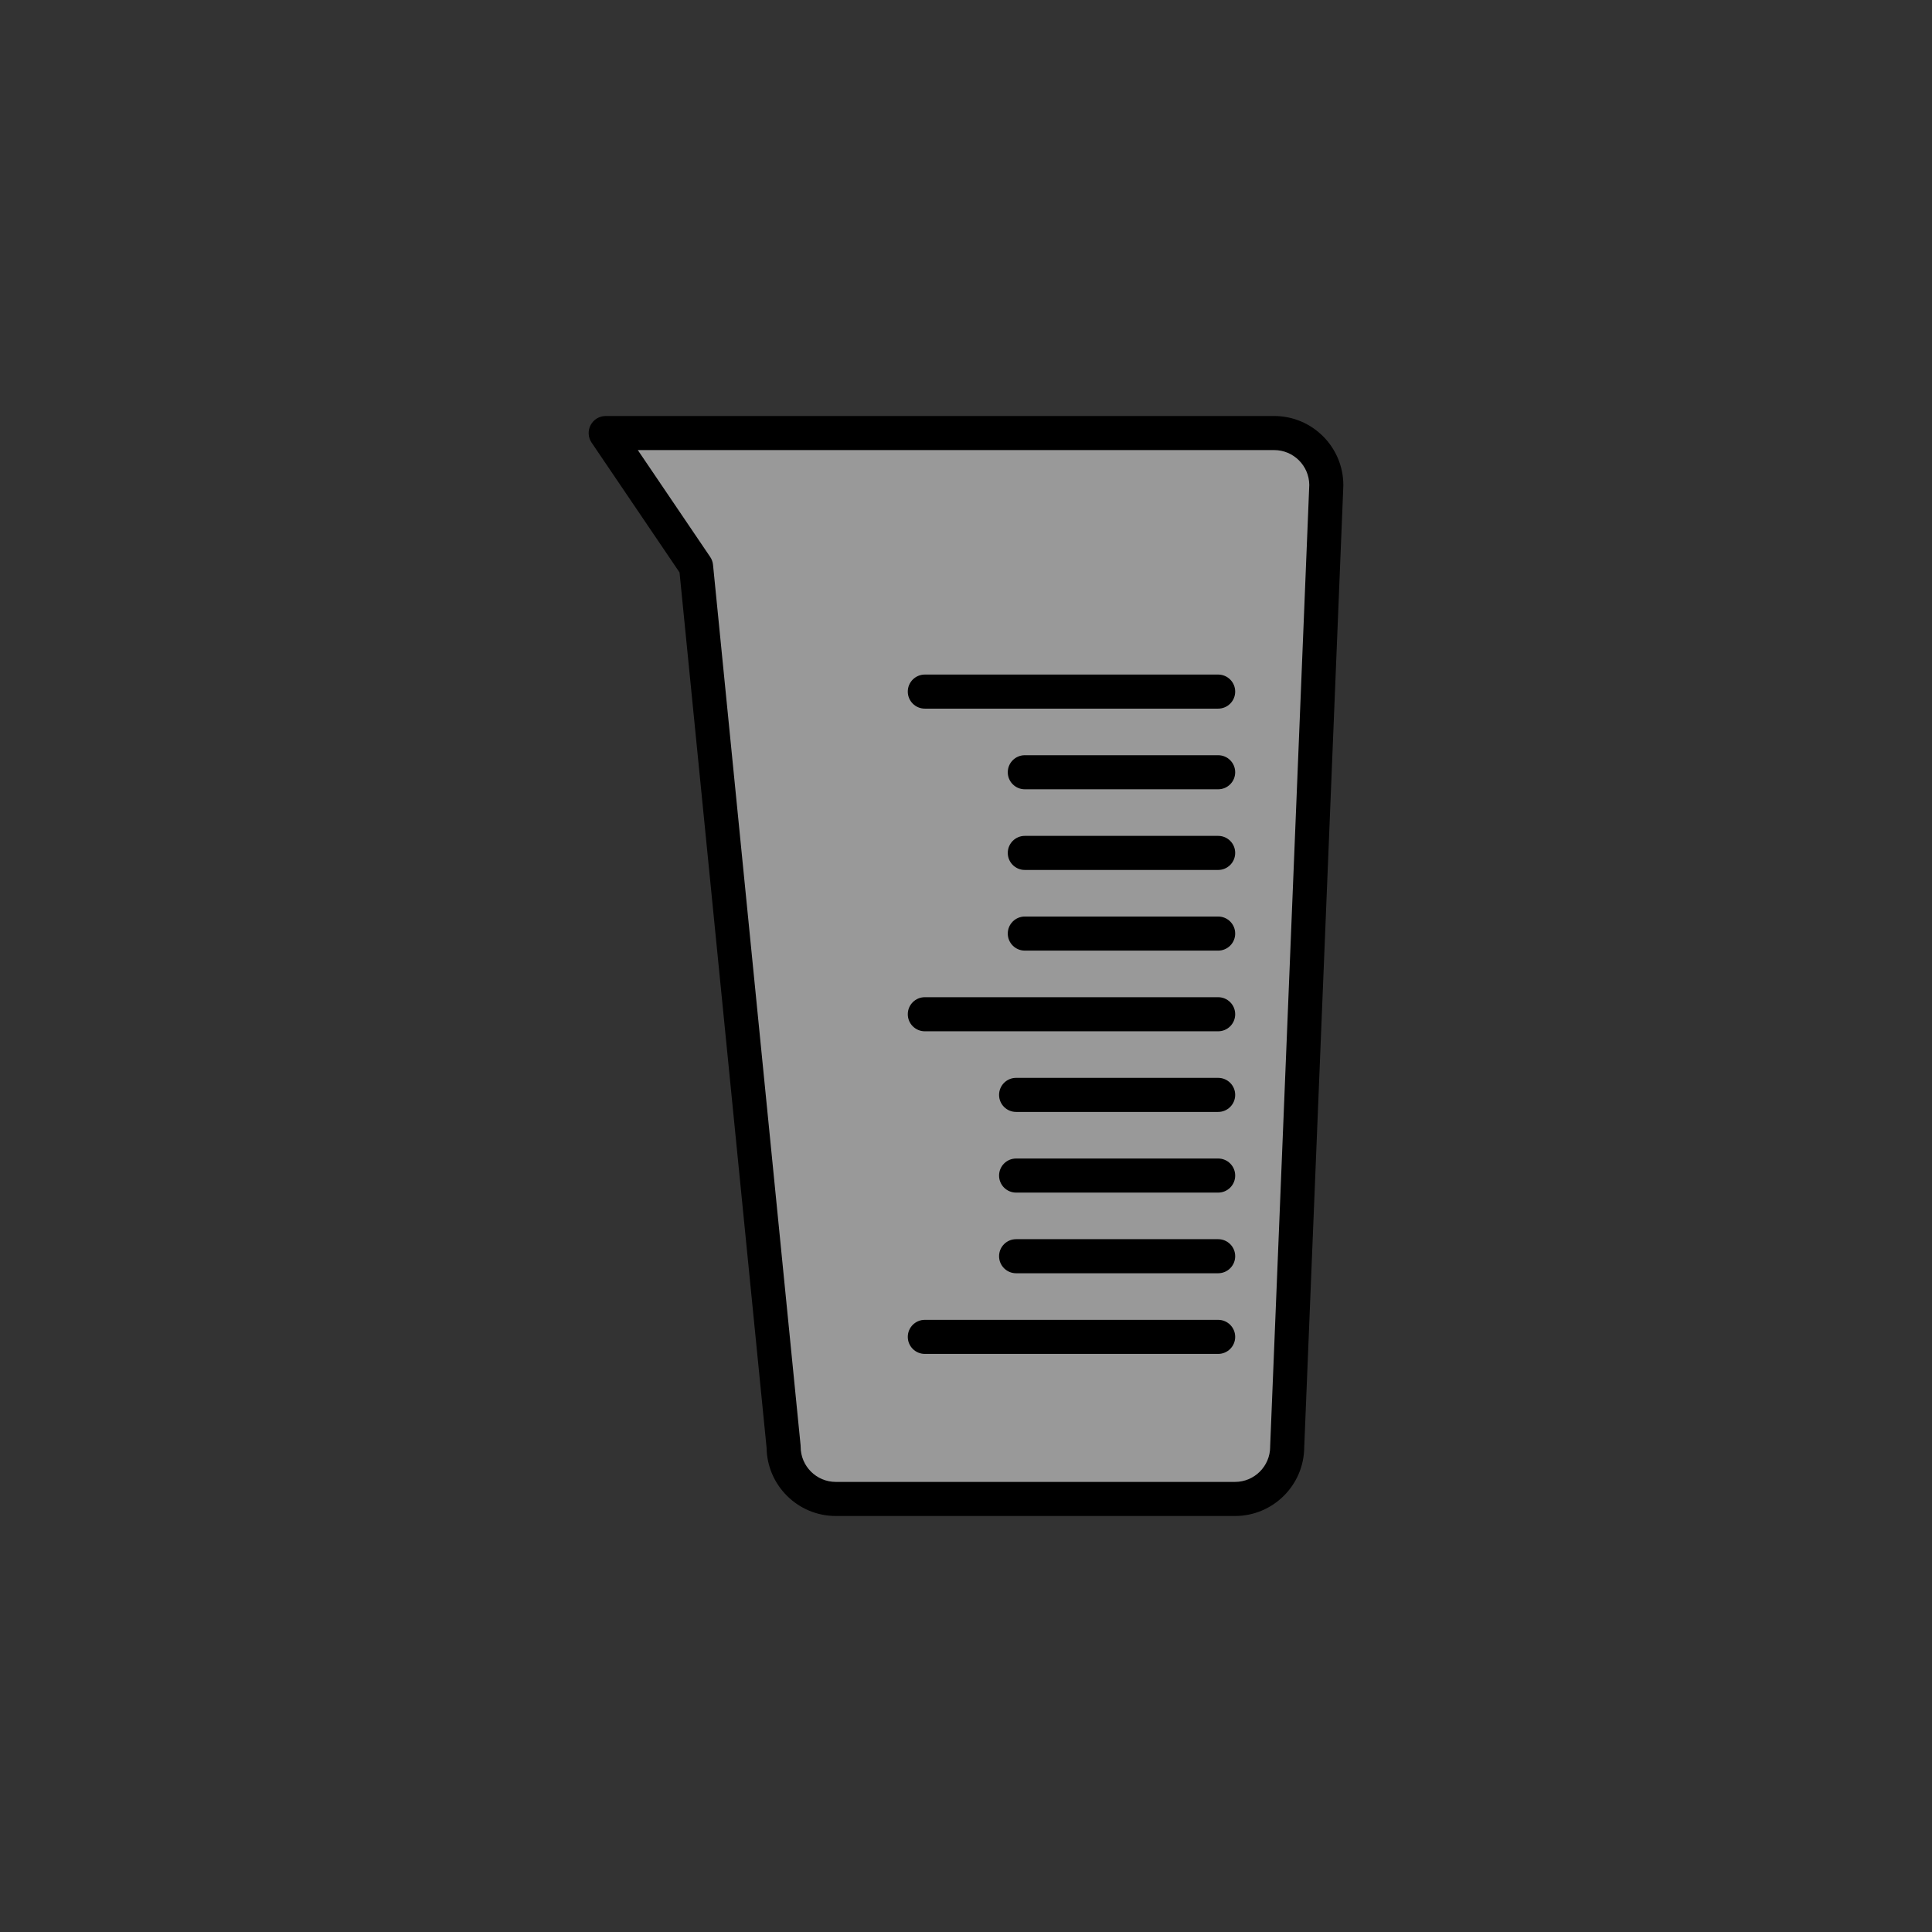 <?xml version="1.0" encoding="utf-8"?>
<!-- Generator: Adobe Illustrator 16.0.0, SVG Export Plug-In . SVG Version: 6.00 Build 0)  -->
<!DOCTYPE svg PUBLIC "-//W3C//DTD SVG 1.1//EN" "http://www.w3.org/Graphics/SVG/1.1/DTD/svg11.dtd">
<svg version="1.1" xmlns="http://www.w3.org/2000/svg" xmlns:xlink="http://www.w3.org/1999/xlink" x="0px" y="0px"
	 width="453.544px" height="453.544px" viewBox="0 0 453.544 453.544" enable-background="new 0 0 453.544 453.544"
	 xml:space="preserve">
<rect x="0" y="0" width="453.544" height="453.544" fill="#333333" stroke="none"/>
<g id="kvadrat">
</g>
<g id="bg" display="none">
	<rect x="-12568.394" y="-3296.277" display="inline" width="15266.867" height="13678.951"/>
</g>
<g id="color" display="none">
	<g id="rdeča7bela" display="inline">
	</g>
	<g display="inline">
		<path opacity="0.5" fill="#FFFFFF" d="M311.356,113.904c0-6.762-5.482-12.246-12.246-12.246H173.751h-31.563l21.216,31.32
			l20.553,206.66c0,6.763,5.482,12.246,12.246,12.246h93.725c6.764,0,12.246-5.483,12.246-12.246L311.356,113.904z"/>
		<path fill="none" stroke="#000000" stroke-width="8" stroke-linecap="round" stroke-linejoin="round" stroke-miterlimit="10" d="
			M311.356,113.904c0-6.762-5.482-12.246-12.246-12.246H173.751h-31.563l21.216,31.32l20.553,206.66
			c0,6.763,5.482,12.246,12.246,12.246h93.725c6.764,0,12.246-5.483,12.246-12.246L311.356,113.904z"/>
		
			<path fill="#57B2E5" stroke="#000000" stroke-width="8" stroke-linecap="round" stroke-linejoin="round" stroke-miterlimit="10" d="
			M285.966,171.992"/>
		
			<line fill="#57B2E5" stroke="#000000" stroke-width="8" stroke-linecap="round" stroke-linejoin="round" stroke-miterlimit="10" x1="217.106" y1="162.354" x2="285.966" y2="162.354"/>
		
			<line fill="#57B2E5" stroke="#000000" stroke-width="8" stroke-linecap="round" stroke-linejoin="round" stroke-miterlimit="10" x1="240.579" y1="181.289" x2="285.966" y2="181.289"/>
		
			<line fill="#57B2E5" stroke="#000000" stroke-width="8" stroke-linecap="round" stroke-linejoin="round" stroke-miterlimit="10" x1="240.579" y1="200.225" x2="285.966" y2="200.225"/>
		
			<line fill="#57B2E5" stroke="#000000" stroke-width="8" stroke-linecap="round" stroke-linejoin="round" stroke-miterlimit="10" x1="240.579" y1="219.159" x2="285.966" y2="219.159"/>
		
			<line fill="#57B2E5" stroke="#000000" stroke-width="8" stroke-linecap="round" stroke-linejoin="round" stroke-miterlimit="10" x1="217.106" y1="238.097" x2="285.966" y2="238.097"/>
		
			<line fill="#57B2E5" stroke="#000000" stroke-width="8" stroke-linecap="round" stroke-linejoin="round" stroke-miterlimit="10" x1="238.536" y1="257.03" x2="285.966" y2="257.03"/>
		
			<line fill="#57B2E5" stroke="#000000" stroke-width="8" stroke-linecap="round" stroke-linejoin="round" stroke-miterlimit="10" x1="238.536" y1="275.966" x2="285.966" y2="275.966"/>
		
			<line fill="#57B2E5" stroke="#000000" stroke-width="8" stroke-linecap="round" stroke-linejoin="round" stroke-miterlimit="10" x1="238.536" y1="294.901" x2="285.966" y2="294.901"/>
		
			<line fill="#57B2E5" stroke="#000000" stroke-width="8" stroke-linecap="round" stroke-linejoin="round" stroke-miterlimit="10" x1="217.106" y1="313.836" x2="285.966" y2="313.836"/>
	</g>
	
		<rect x="-13078.679" y="-3716.285" display="inline" fill="none" stroke="#000000" stroke-miterlimit="10" width="16736" height="13952"/>
</g>
<g id="cb_1_">
	<g id="rdeča7bela_copy_3">
	</g>
	<g>
		<path opacity="0.5" fill="#FFFFFF" d="M311.356,113.904c0-6.762-5.482-12.246-12.246-12.246H173.751h-31.563l21.216,31.32
			l20.553,206.66c0,6.763,5.482,12.246,12.246,12.246h93.725c6.764,0,12.246-5.483,12.246-12.246L311.356,113.904z"/>
		<path d="M289.927,355.885h-93.725c-8.887,0-16.13-7.173-16.245-16.034l-20.434-205.468l-20.647-30.481
			c-0.83-1.226-0.916-2.81-0.222-4.118c0.693-1.308,2.053-2.125,3.533-2.125H299.11c8.958,0,16.246,7.288,16.246,16.246
			c0,0.054-0.001,0.108-0.003,0.163l-9.181,225.659C306.126,348.645,298.855,355.885,289.927,355.885z M149.729,105.658
			l16.986,25.077c0.373,0.55,0.604,1.186,0.669,1.847l20.553,206.66c0.013,0.132,0.02,0.264,0.02,0.396
			c0,4.547,3.699,8.246,8.246,8.246h93.725c4.547,0,8.246-3.699,8.246-8.246c0-0.054,0.001-0.108,0.003-0.163l9.181-225.646
			c-0.04-4.513-3.724-8.172-8.246-8.172H149.729z"/>
		
			<path fill="#9C9C9C" stroke="#000000" stroke-width="8" stroke-linecap="round" stroke-linejoin="round" stroke-miterlimit="10" d="
			M285.966,171.992"/>
		<g>
			<line fill="#9C9C9C" x1="217.106" y1="162.354" x2="285.966" y2="162.354"/>
			<path d="M285.966,166.354h-68.859c-2.209,0-4-1.791-4-4s1.791-4,4-4h68.859c2.209,0,4,1.791,4,4S288.175,166.354,285.966,166.354
				z"/>
		</g>
		<g>
			<line fill="#9C9C9C" x1="240.579" y1="181.289" x2="285.966" y2="181.289"/>
			<path d="M285.966,185.289h-45.387c-2.209,0-4-1.791-4-4s1.791-4,4-4h45.387c2.209,0,4,1.791,4,4S288.175,185.289,285.966,185.289
				z"/>
		</g>
		<g>
			<line fill="#9C9C9C" x1="240.579" y1="200.225" x2="285.966" y2="200.225"/>
			<path d="M285.966,204.225h-45.387c-2.209,0-4-1.791-4-4s1.791-4,4-4h45.387c2.209,0,4,1.791,4,4S288.175,204.225,285.966,204.225
				z"/>
		</g>
		<g>
			<line fill="#9C9C9C" x1="240.579" y1="219.159" x2="285.966" y2="219.159"/>
			<path d="M285.966,223.159h-45.387c-2.209,0-4-1.791-4-4s1.791-4,4-4h45.387c2.209,0,4,1.791,4,4S288.175,223.159,285.966,223.159
				z"/>
		</g>
		<g>
			<line fill="#9C9C9C" x1="217.106" y1="238.097" x2="285.966" y2="238.097"/>
			<path d="M285.966,242.097h-68.859c-2.209,0-4-1.791-4-4s1.791-4,4-4h68.859c2.209,0,4,1.791,4,4S288.175,242.097,285.966,242.097
				z"/>
		</g>
		<g>
			<line fill="#9C9C9C" x1="238.536" y1="257.03" x2="285.966" y2="257.03"/>
			<path d="M285.966,261.03h-47.43c-2.209,0-4-1.791-4-4s1.791-4,4-4h47.43c2.209,0,4,1.791,4,4S288.175,261.03,285.966,261.03z"/>
		</g>
		<g>
			<line fill="#9C9C9C" x1="238.536" y1="275.966" x2="285.966" y2="275.966"/>
			<path d="M285.966,279.966h-47.43c-2.209,0-4-1.791-4-4s1.791-4,4-4h47.43c2.209,0,4,1.791,4,4S288.175,279.966,285.966,279.966z"
				/>
		</g>
		<g>
			<line fill="#9C9C9C" x1="238.536" y1="294.901" x2="285.966" y2="294.901"/>
			<path d="M285.966,298.901h-47.43c-2.209,0-4-1.791-4-4s1.791-4,4-4h47.43c2.209,0,4,1.791,4,4S288.175,298.901,285.966,298.901z"
				/>
		</g>
		<g>
			<line fill="#9C9C9C" x1="217.106" y1="313.836" x2="285.966" y2="313.836"/>
			<path d="M285.966,317.836h-68.859c-2.209,0-4-1.791-4-4s1.791-4,4-4h68.859c2.209,0,4,1.791,4,4S288.175,317.836,285.966,317.836
				z"/>
		</g>
	</g>
	<path d="M3657.821,10236.215h-16737v-13953h16737V10236.215z M-13078.679,10235.215h16736l-0.5-13951h-16735.5l0.5,13951
		H-13078.679z"/>
</g>
<g id="cb" display="none">
	<g id="rdeča7bela_copy" display="inline">
	</g>
	<g display="inline">
		<path opacity="0.5" fill="none" d="M311.356,113.904c0-6.762-5.482-12.246-12.246-12.246H173.751h-31.563l21.216,31.32
			l20.553,206.66c0,6.763,5.482,12.246,12.246,12.246h93.725c6.764,0,12.246-5.483,12.246-12.246L311.356,113.904z"/>
		<path fill="none" stroke="#000000" stroke-width="8" stroke-linecap="round" stroke-linejoin="round" stroke-miterlimit="10" d="
			M311.356,113.904c0-6.762-5.482-12.246-12.246-12.246H173.751h-31.563l21.216,31.32l20.553,206.66
			c0,6.763,5.482,12.246,12.246,12.246h93.725c6.764,0,12.246-5.483,12.246-12.246L311.356,113.904z"/>
		<path fill="none" stroke="#000000" stroke-width="8" stroke-linecap="round" stroke-linejoin="round" stroke-miterlimit="10" d="
			M285.966,171.992"/>
		
			<line fill="none" stroke="#000000" stroke-width="8" stroke-linecap="round" stroke-linejoin="round" stroke-miterlimit="10" x1="217.106" y1="162.354" x2="285.966" y2="162.354"/>
		
			<line fill="none" stroke="#000000" stroke-width="8" stroke-linecap="round" stroke-linejoin="round" stroke-miterlimit="10" x1="240.579" y1="181.289" x2="285.966" y2="181.289"/>
		
			<line fill="none" stroke="#000000" stroke-width="8" stroke-linecap="round" stroke-linejoin="round" stroke-miterlimit="10" x1="240.579" y1="200.225" x2="285.966" y2="200.225"/>
		
			<line fill="none" stroke="#000000" stroke-width="8" stroke-linecap="round" stroke-linejoin="round" stroke-miterlimit="10" x1="240.579" y1="219.159" x2="285.966" y2="219.159"/>
		
			<line fill="none" stroke="#000000" stroke-width="8" stroke-linecap="round" stroke-linejoin="round" stroke-miterlimit="10" x1="217.106" y1="238.097" x2="285.966" y2="238.097"/>
		
			<line fill="none" stroke="#000000" stroke-width="8" stroke-linecap="round" stroke-linejoin="round" stroke-miterlimit="10" x1="238.536" y1="257.03" x2="285.966" y2="257.03"/>
		
			<line fill="none" stroke="#000000" stroke-width="8" stroke-linecap="round" stroke-linejoin="round" stroke-miterlimit="10" x1="238.536" y1="275.966" x2="285.966" y2="275.966"/>
		
			<line fill="none" stroke="#000000" stroke-width="8" stroke-linecap="round" stroke-linejoin="round" stroke-miterlimit="10" x1="238.536" y1="294.901" x2="285.966" y2="294.901"/>
		
			<line fill="none" stroke="#000000" stroke-width="8" stroke-linecap="round" stroke-linejoin="round" stroke-miterlimit="10" x1="217.106" y1="313.836" x2="285.966" y2="313.836"/>
	</g>
</g>
<g id="pivot">
	<circle fill="none" cx="241.28" cy="351.608" r="14.133"/>
</g>
</svg>

